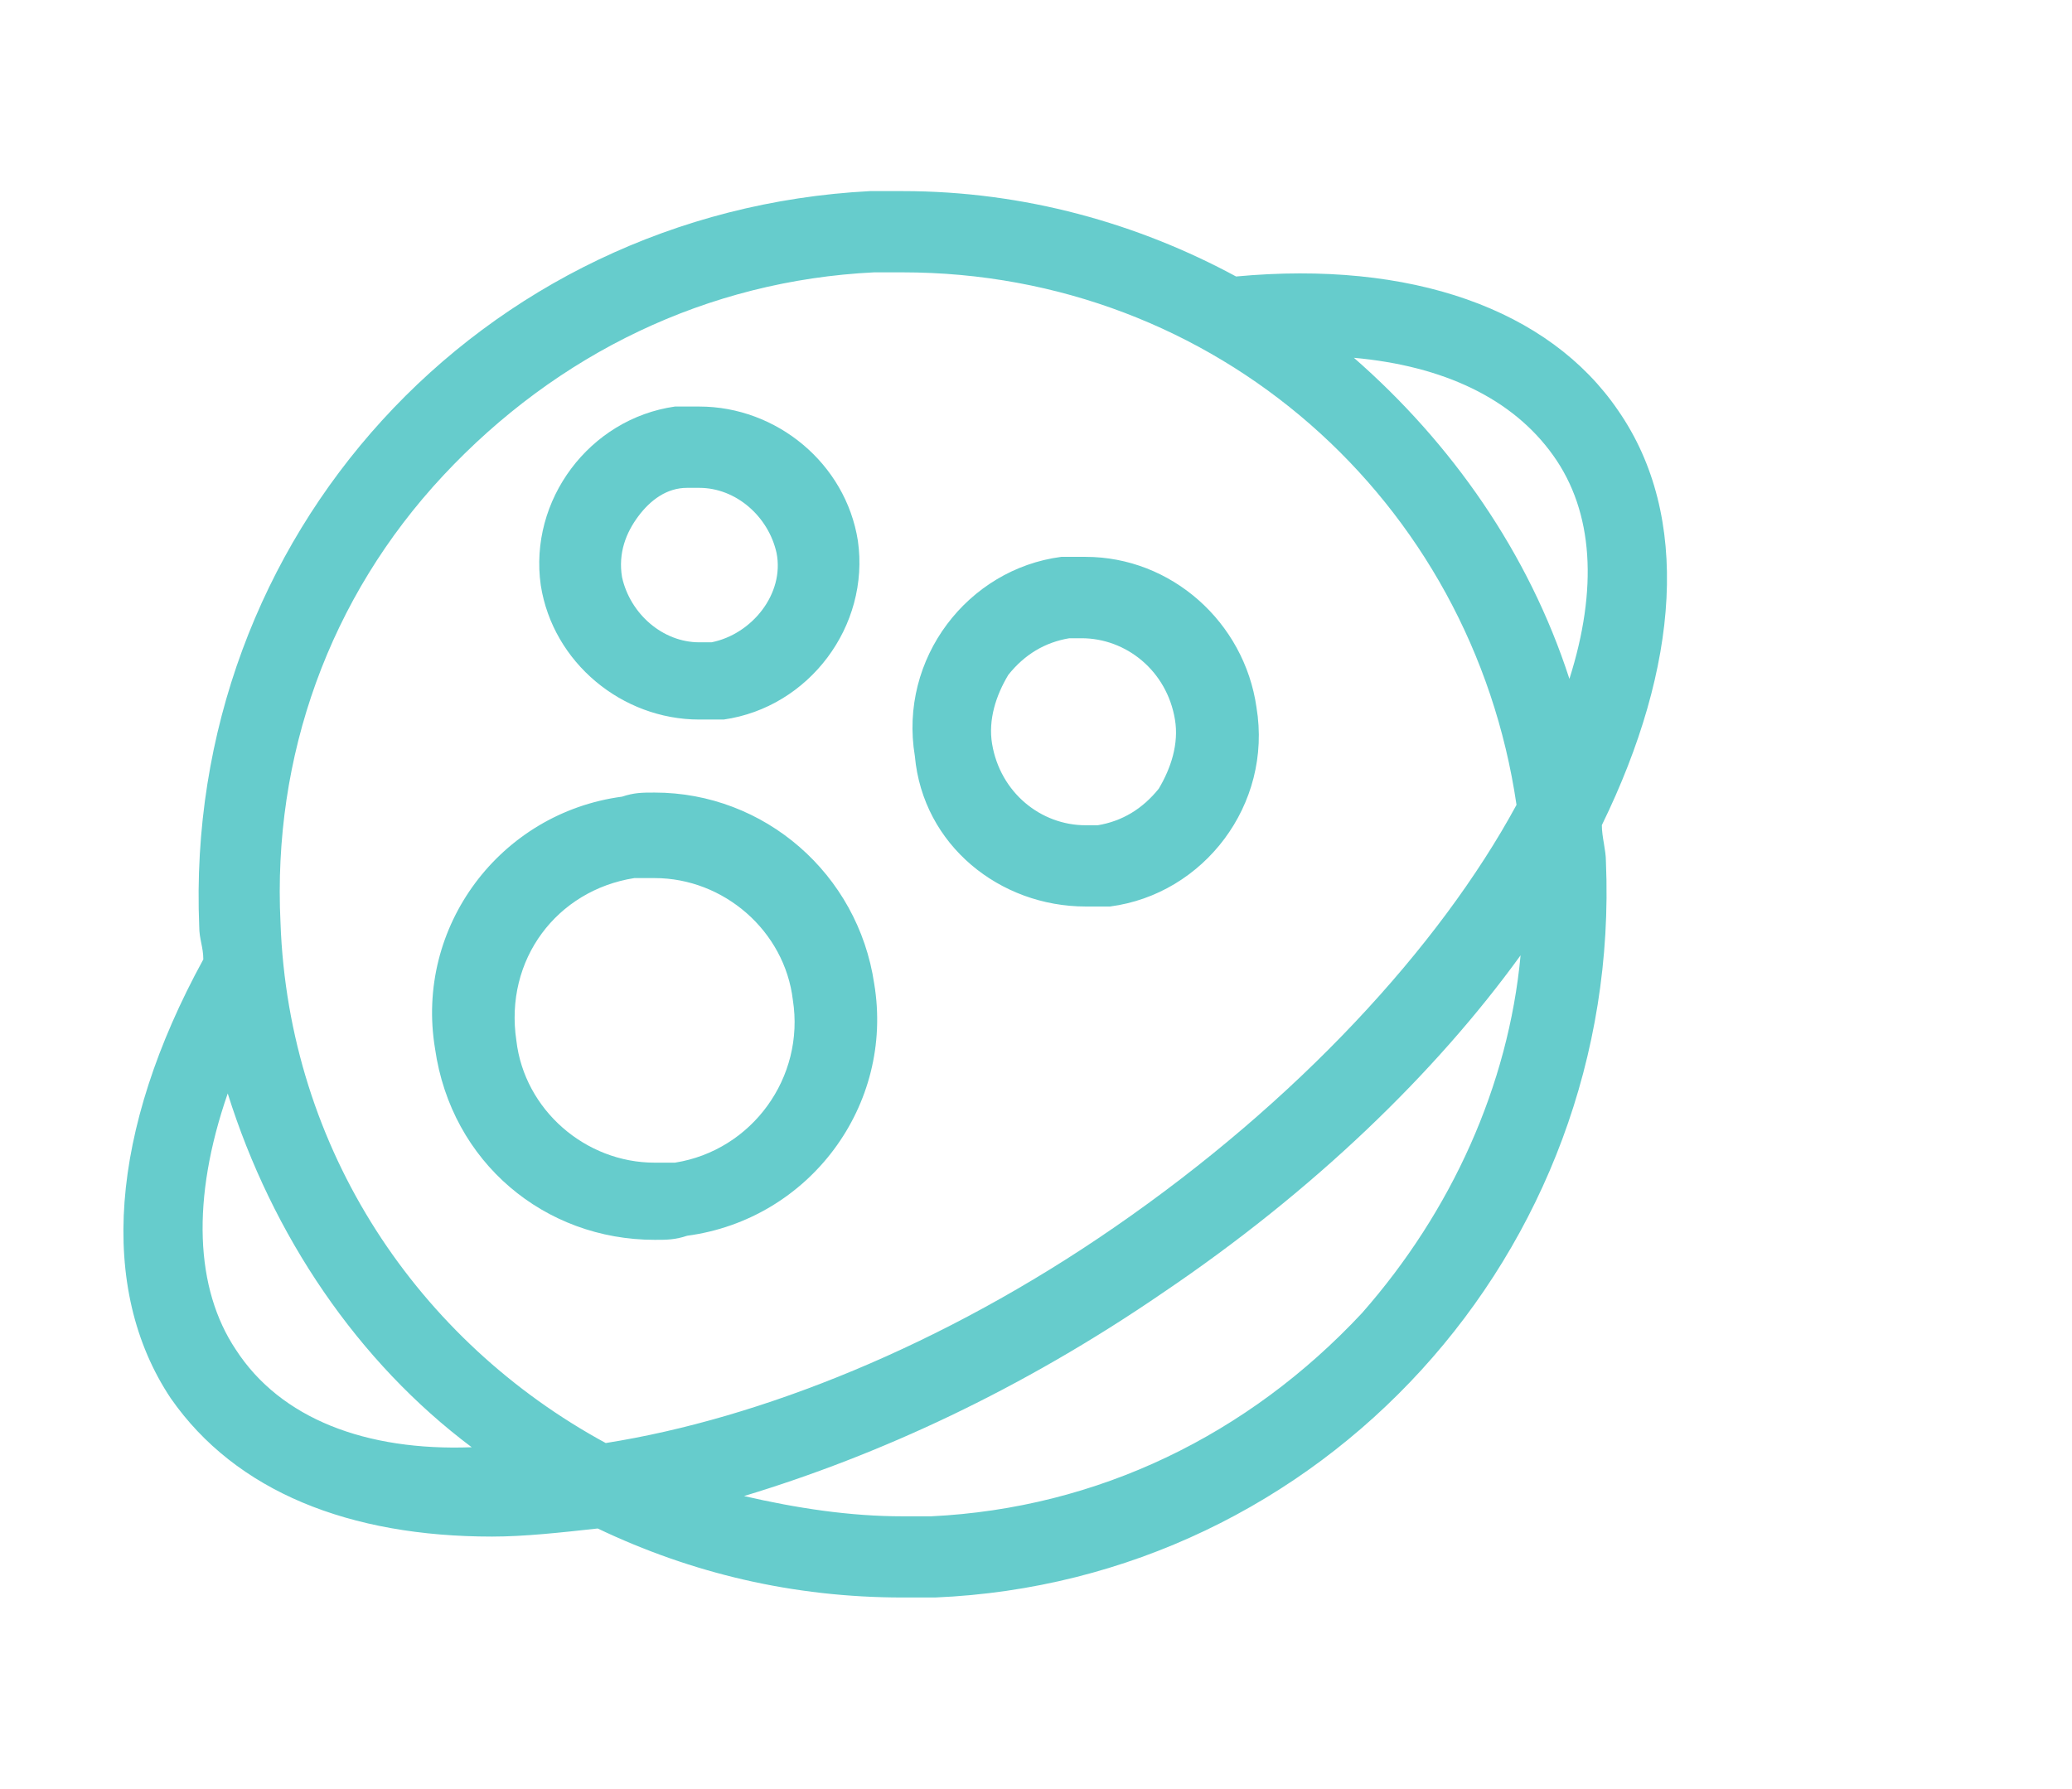 <?xml version="1.0" encoding="utf-8"?>
<!-- Generator: Adobe Illustrator 16.0.0, SVG Export Plug-In . SVG Version: 6.00 Build 0)  -->
<!DOCTYPE svg PUBLIC "-//W3C//DTD SVG 1.1//EN" "http://www.w3.org/Graphics/SVG/1.1/DTD/svg11.dtd">
<svg version="1.1" id="图层_1" xmlns="http://www.w3.org/2000/svg" xmlns:xlink="http://www.w3.org/1999/xlink" x="0px" y="0px"
	 width="32px" height="27.629px" viewBox="0 0 32 27.629" enable-background="new 0 0 32 27.629" xml:space="preserve">
<path fill="#66CCCC" d="M24.992,6.343c-1.068-1.57-3.203-2.324-5.902-2.072c-1.508-0.816-3.266-1.319-5.15-1.319h-0.502
	C7.41,3.266,2.826,8.289,3.077,14.316c0,0.189,0.063,0.314,0.063,0.504c-1.444,2.638-1.633,5.086-0.502,6.781
	c1.005,1.443,2.763,2.135,4.961,2.135c0.502,0,1.067-0.063,1.632-0.125c1.444,0.689,3.014,1.066,4.709,1.066h0.502
	c5.966-0.251,10.613-5.338,10.36-11.366c0-0.188-0.063-0.376-0.063-0.565C25.934,10.299,26.122,7.975,24.992,6.343z M23.986,7.033
	c0.629,0.879,0.69,2.072,0.252,3.454c-0.629-1.946-1.821-3.642-3.328-4.96C22.291,5.652,23.359,6.154,23.986,7.033z M6.844,7.347
	c1.758-1.884,4.082-3.014,6.656-3.14h0.439c4.834,0,8.792,3.517,9.482,8.226c-1.192,2.198-3.392,4.584-6.217,6.53
	c-2.637,1.822-5.463,2.951-7.849,3.328c-2.888-1.568-4.897-4.521-5.023-8.037C4.207,11.68,5.086,9.231,6.844,7.347z M3.642,20.848
	c-0.628-0.941-0.691-2.324-0.125-3.957c0.69,2.199,2.009,4.146,3.768,5.465C5.651,22.417,4.333,21.915,3.642,20.848z M21.035,20.283
	c-1.758,1.884-4.081,3.015-6.655,3.14h-0.44c-0.816,0-1.632-0.125-2.449-0.313c2.072-0.627,4.27-1.633,6.468-3.14
	c2.323-1.569,4.207-3.391,5.525-5.213C23.297,16.766,22.417,18.713,21.035,20.283z"/>
<path fill="#66CCCC" d="M10.8,11.115h0.377c1.318-0.188,2.261-1.444,2.072-2.763C13.061,7.159,11.994,6.28,10.8,6.28h-0.376
	C9.105,6.468,8.163,7.724,8.352,9.043C8.54,10.236,9.607,11.115,10.8,11.115z M9.858,7.975c0.188-0.251,0.439-0.439,0.753-0.439
	H10.8c0.565,0,1.067,0.439,1.193,1.005c0.125,0.628-0.377,1.256-1.005,1.381H10.8c-0.565,0-1.067-0.439-1.193-1.005
	C9.544,8.541,9.67,8.227,9.858,7.975z M10.11,19.152c0.188,0,0.314,0,0.502-0.063c1.884-0.252,3.203-2.01,2.889-3.895
	c-0.251-1.695-1.695-2.951-3.391-2.951c-0.188,0-0.314,0-0.502,0.063c-1.884,0.251-3.203,2.009-2.889,3.894
	C6.97,17.959,8.414,19.152,10.11,19.152z M9.796,13.564h0.314c1.067,0,2.009,0.815,2.135,1.884c0.188,1.192-0.628,2.323-1.821,2.512
	H10.11c-1.068,0-2.01-0.815-2.135-1.884C7.786,14.82,8.603,13.752,9.796,13.564z M16.766,14.003h0.377
	c1.444-0.188,2.512-1.57,2.262-3.077c-0.188-1.319-1.319-2.324-2.639-2.324H16.39c-1.444,0.188-2.512,1.57-2.261,3.077
	C14.254,13.062,15.447,14.003,16.766,14.003z M15.573,10.424c0.251-0.314,0.565-0.502,0.942-0.565h0.188
	c0.689,0,1.318,0.502,1.443,1.256c0.063,0.377-0.063,0.753-0.25,1.068c-0.252,0.313-0.565,0.502-0.942,0.565h-0.188
	c-0.689,0-1.317-0.502-1.444-1.256C15.259,11.115,15.384,10.738,15.573,10.424z"/>
</svg>

